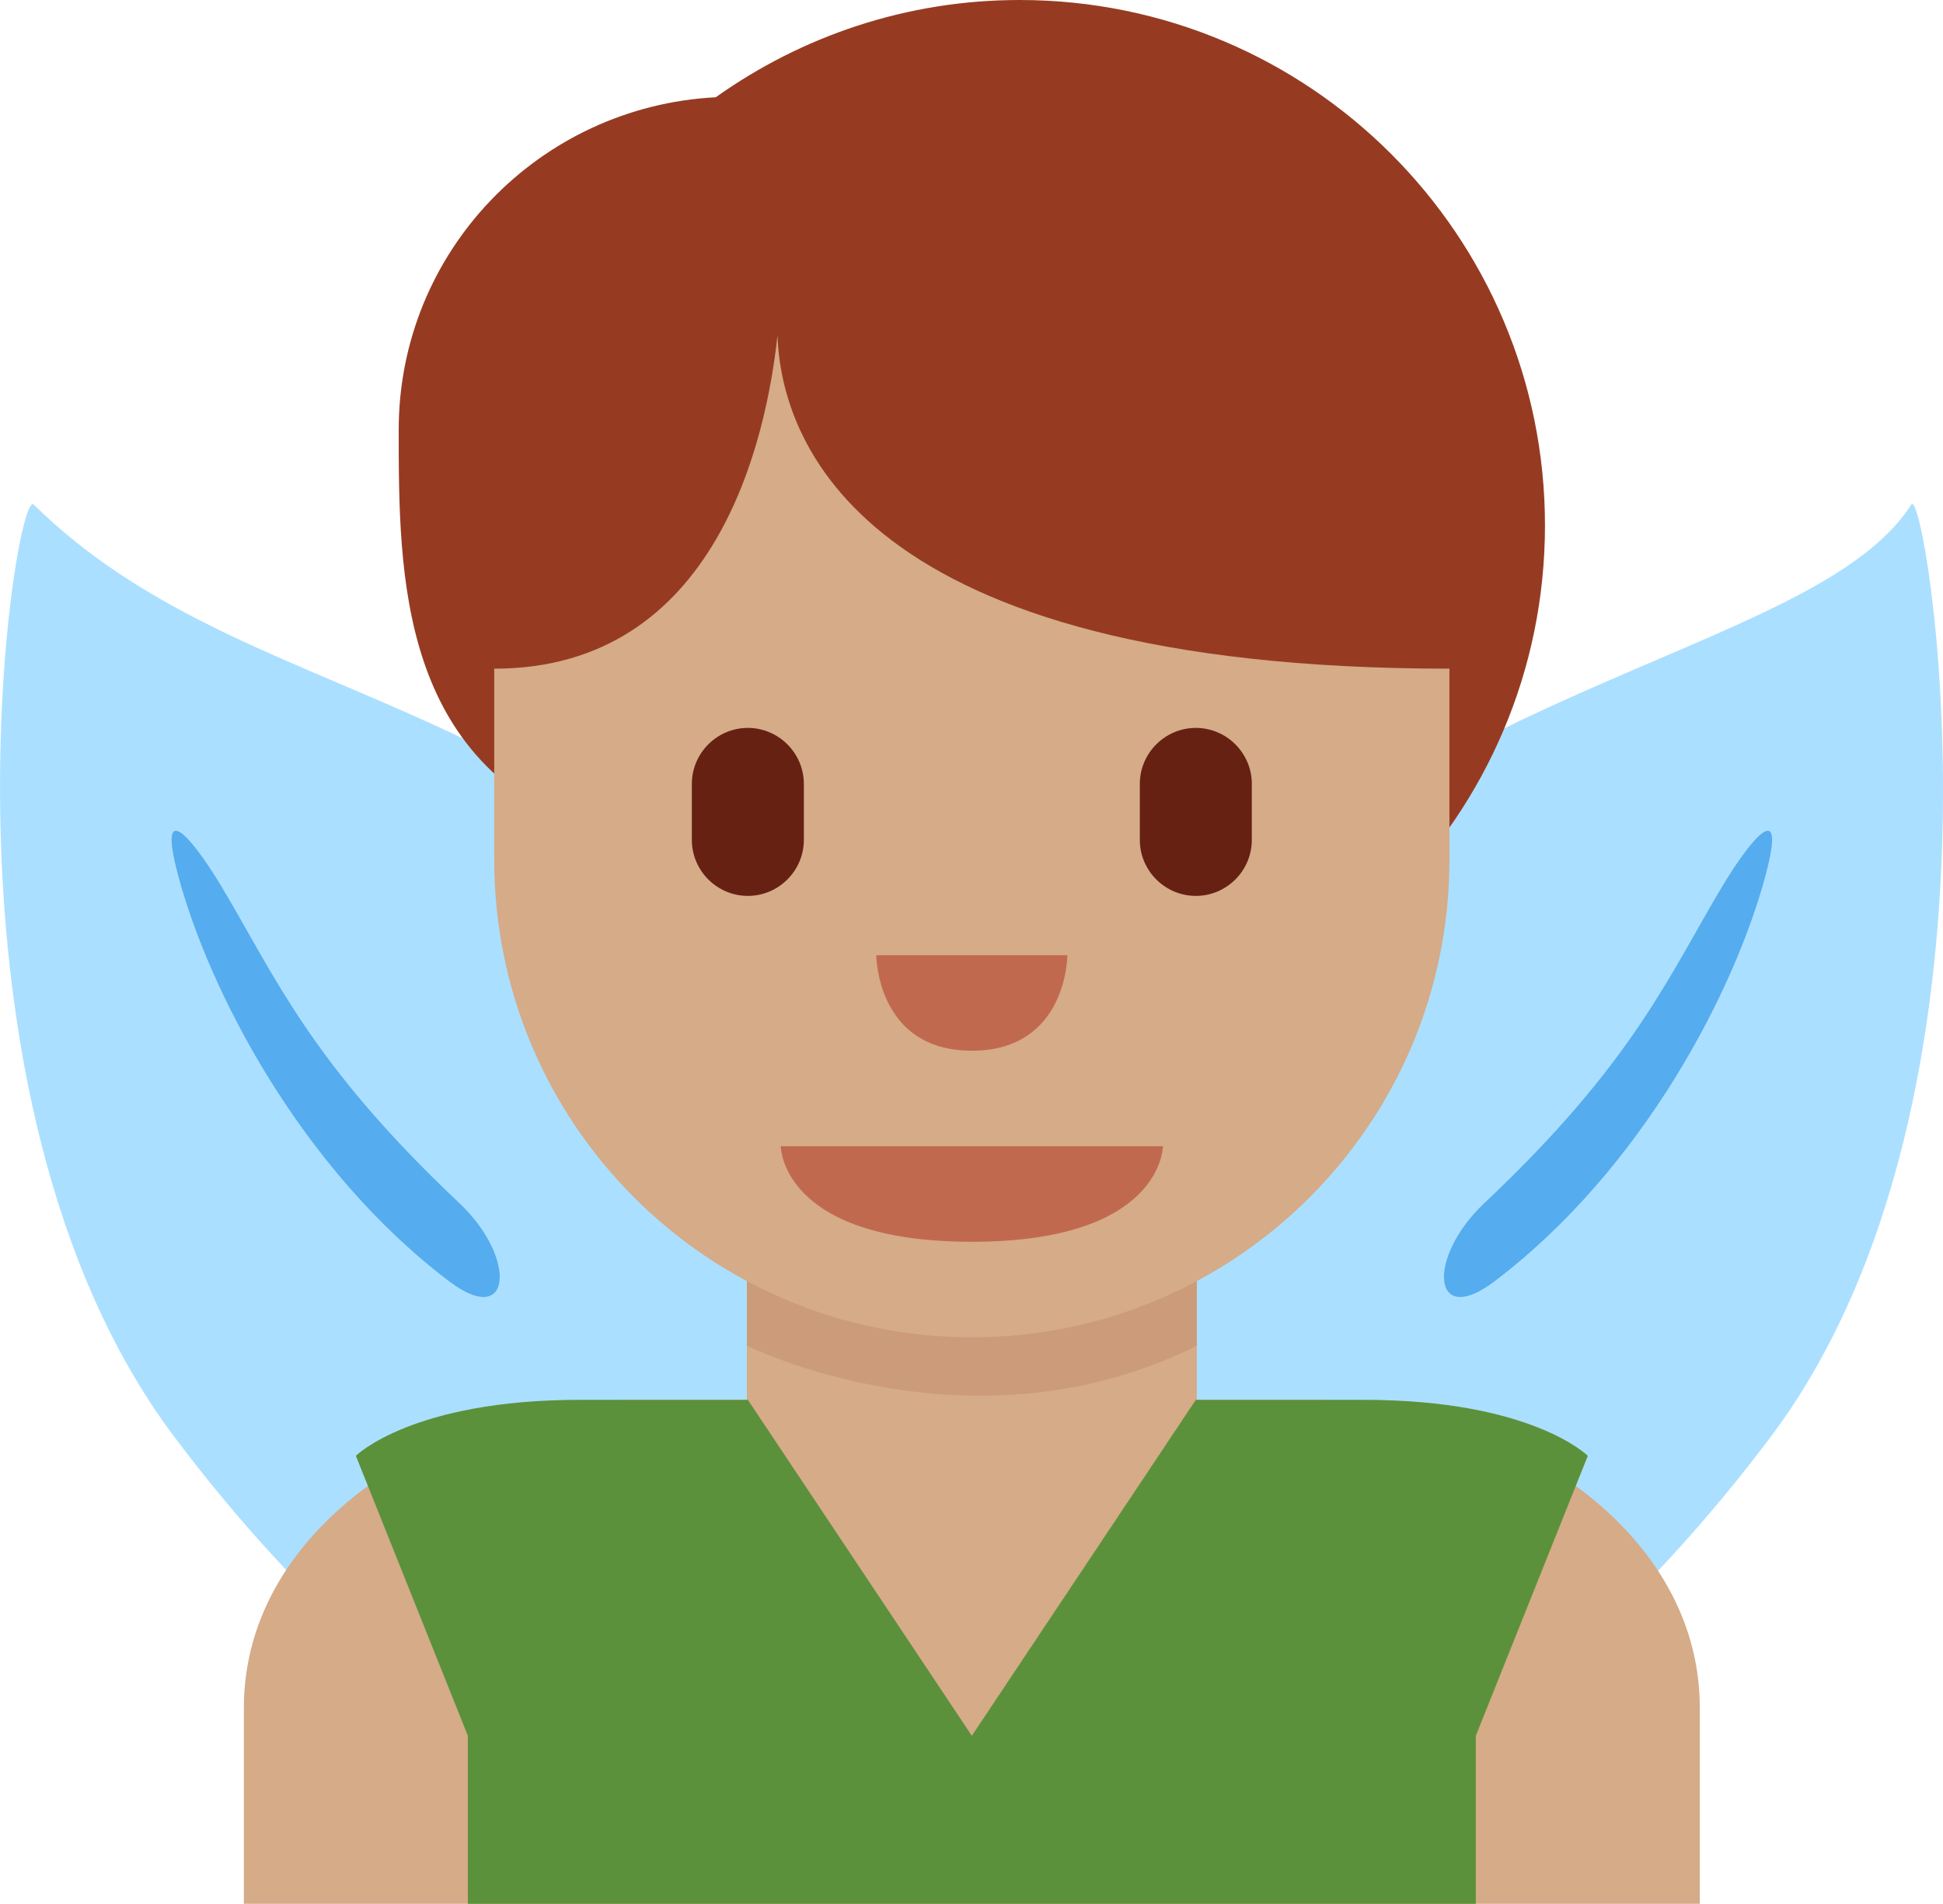 <?xml version="1.0" encoding="UTF-8" standalone="no"?>
<svg
   xmlns:dc="http://purl.org/dc/elements/1.1/"
   xmlns:cc="http://creativecommons.org/ns#"
   xmlns:rdf="http://www.w3.org/1999/02/22-rdf-syntax-ns#"
   xmlns:svg="http://www.w3.org/2000/svg"
   xmlns="http://www.w3.org/2000/svg"
   xmlns:sodipodi="http://sodipodi.sourceforge.net/DTD/sodipodi-0.dtd"
   xmlns:inkscape="http://www.inkscape.org/namespaces/inkscape"
   viewBox="0 0 34.698 34"
   id="svg2"
   version="1.1"
   inkscape:version="0.91 r13725"
   sodipodi:docname="1f9da-1f3fd-200d-2642-fe0f.svg"
   width="34.698"
   height="34">
  <defs
     id="defs30" />
  <sodipodi:namedview
     pagecolor="#ffffff"
     bordercolor="#666666"
     borderopacity="1"
     objecttolerance="10"
     gridtolerance="10"
     guidetolerance="10"
     inkscape:pageopacity="0"
     inkscape:pageshadow="2"
     inkscape:window-width="640"
     inkscape:window-height="480"
     id="namedview28"
     showgrid="false"
     inkscape:zoom="6.5555556"
     inkscape:cx="17.354514"
     inkscape:cy="18"
     inkscape:window-x="0"
     inkscape:window-y="0"
     inkscape:window-maximized="0"
     inkscape:current-layer="svg2" />
  <path
     d="m 20.124,18.273 c -4.558,6.089 -5.676,12.675 -2.497,14.71 3.179,2.035 9.451,-1.252 14.008,-7.341 4.558,-6.089 2.752,-17.029 2.497,-16.631 -1.777,2.774 -9.45,3.173 -14.008,9.262 z"
     id="path4"
     inkscape:connector-curvature="0"
     style="fill:#abdfff" />
  <path
     d="m 14.61,18.273 c 4.558,6.089 5.676,12.675 2.498,14.71 -3.179,2.035 -9.451,-1.252 -14.009,-7.341 C -1.459,19.553 0.259,8.673 0.602,9.011 4.355,12.71 10.053,12.184 14.61,18.273 Z"
     id="path6"
     inkscape:connector-curvature="0"
     style="fill:#abdfff" />
  <path
     d="m 3.953,15.829 c -0.484,-0.808 -1.158,-1.652 -0.776,-0.211 0.542,2.047 2.184,5.253 4.848,7.268 1.12,0.847 1.209,-0.427 0.179,-1.398 -2.665,-2.512 -3.291,-4.055 -4.251,-5.659 z m 26.804,0 c -0.96,1.604 -1.586,3.147 -4.251,5.659 -1.03,0.971 -0.941,2.245 0.179,1.398 2.664,-2.015 4.306,-5.221 4.848,-7.268 0.382,-1.441 -0.292,-0.597 -0.776,0.211 z"
     id="path8"
     inkscape:connector-curvature="0"
     style="fill:#55acee" />
  <path
     d="m 30.355,34 0,-3.5 c 0,-3.314 -3.685,-5.5 -7,-5.5 l -12,0 c -3.313,0 -7,2.186 -7,5.5 l 0,3.5 26,0 z"
     id="path10"
     inkscape:connector-curvature="0"
     style="fill:#d5ab88" />
  <path
     d="m 18.208,0 c -2.024,0 -3.893,0.647 -5.426,1.737 -3.15,0.164 -5.662,2.749 -5.662,5.94 0,2.63 0.012,5.943 3.477,7.177 1.703,2.365 4.474,3.911 7.611,3.911 5.181,0 9.382,-4.2 9.382,-9.381 0,-5.183 -4.201,-9.384 -9.382,-9.384 z"
     id="path12"
     inkscape:connector-curvature="0"
     style="fill:#963b22" />
  <path
     d="m 13.338,18.008 0,8.034 c 0,2.218 1.799,4.017 4.017,4.017 2.218,0 4.017,-1.799 4.017,-4.017 l 0,-8.034 -8.034,0 z"
     id="path14"
     inkscape:connector-curvature="0"
     style="fill:#d5ab88" />
  <path
     d="m 21.372,16 -8.034,0.037 0,7.996 c 0,0 4.017,2.008 8.034,0 l 0,-8.033 z"
     id="path16"
     inkscape:connector-curvature="0"
     style="fill:#cc9b7a" />
  <path
     d="m 25.884,6 -17.058,0 0,9.354 c 0,4.712 3.818,8.529 8.529,8.529 4.711,0 8.529,-3.817 8.529,-8.529 l 0,-9.354 z"
     id="path18"
     inkscape:connector-curvature="0"
     style="fill:#d5ab88" />
  <path
     d="m 7.98,5.118 0.846,6.824 c 3.98,0 4.861,-4.115 5.058,-5.95 0.067,1.835 1.389,5.95 12.001,5.95 l 0.346,-6.824 -18.251,0 z"
     id="path20"
     inkscape:connector-curvature="0"
     style="fill:#963b22" />
  <path
     d="m 20.767,20.471 -6.824,0 c 0,0 0,1.706 3.412,1.706 3.412,0 3.412,-1.706 3.412,-1.706 z m -5.118,-3.412 3.412,0 c 0,0 0,1.706 -1.706,1.706 -1.706,0 -1.706,-1.706 -1.706,-1.706 z"
     id="path22"
     inkscape:connector-curvature="0"
     style="fill:#c1694f" />
  <path
     d="m 17.355,31 0,3 -9,0 0,-3 -2,-5 c 0,0 1,-1 4,-1 l 3,0 4,6 z m 0,0 0,3 9,0 0,-3 2,-5 c 0,0 -1,-1 -4,-1 l -3,0 -4,6 z"
     id="path24"
     inkscape:connector-curvature="0"
     style="fill:#5c913b" />
  <path
     d="m 21.355,16 c -0.55,0 -1,-0.45 -1,-1 l 0,-1 c 0,-0.55 0.45,-1 1,-1 0.55,0 1,0.45 1,1 l 0,1 c 0,0.55 -0.45,1 -1,1 z m -7,-1 0,-1 c 0,-0.55 -0.45,-1 -1,-1 -0.55,0 -1,0.45 -1,1 l 0,1 c 0,0.55 0.45,1 1,1 0.55,0 1,-0.45 1,-1 z"
     id="path26"
     inkscape:connector-curvature="0"
     style="fill:#662113" />
</svg>
